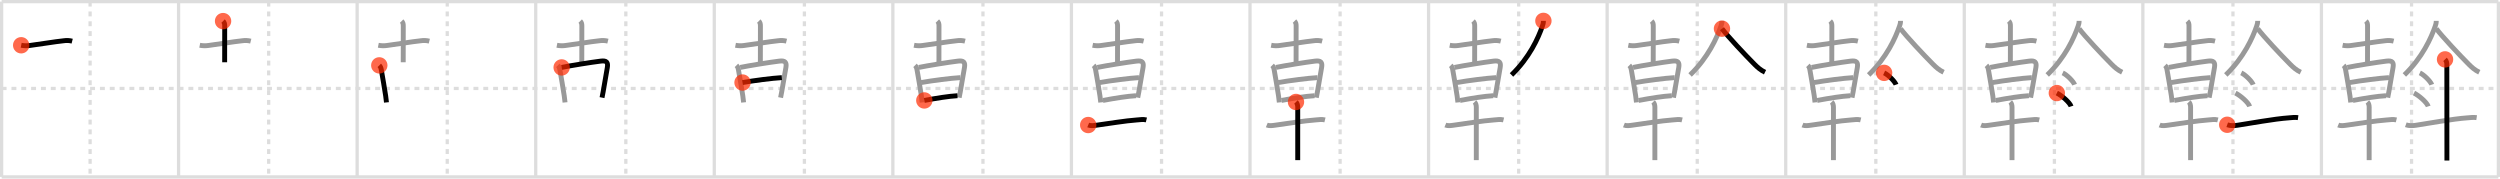 <svg width="1526px" height="109px" viewBox="0 0 1526 109" xmlns="http://www.w3.org/2000/svg" xmlns:xlink="http://www.w3.org/1999/xlink" xml:space="preserve" version="1.1"  baseProfile="full">
<line x1="1" y1="1" x2="1525" y2="1" style="stroke:#ddd;stroke-width:2" />
<line x1="1" y1="1" x2="1" y2="108" style="stroke:#ddd;stroke-width:2" />
<line x1="1" y1="108" x2="1525" y2="108" style="stroke:#ddd;stroke-width:2" />
<line x1="1525" y1="1" x2="1525" y2="108" style="stroke:#ddd;stroke-width:2" />
<line x1="109" y1="1" x2="109" y2="108" style="stroke:#ddd;stroke-width:2" />
<line x1="218" y1="1" x2="218" y2="108" style="stroke:#ddd;stroke-width:2" />
<line x1="327" y1="1" x2="327" y2="108" style="stroke:#ddd;stroke-width:2" />
<line x1="436" y1="1" x2="436" y2="108" style="stroke:#ddd;stroke-width:2" />
<line x1="545" y1="1" x2="545" y2="108" style="stroke:#ddd;stroke-width:2" />
<line x1="654" y1="1" x2="654" y2="108" style="stroke:#ddd;stroke-width:2" />
<line x1="763" y1="1" x2="763" y2="108" style="stroke:#ddd;stroke-width:2" />
<line x1="872" y1="1" x2="872" y2="108" style="stroke:#ddd;stroke-width:2" />
<line x1="981" y1="1" x2="981" y2="108" style="stroke:#ddd;stroke-width:2" />
<line x1="1090" y1="1" x2="1090" y2="108" style="stroke:#ddd;stroke-width:2" />
<line x1="1199" y1="1" x2="1199" y2="108" style="stroke:#ddd;stroke-width:2" />
<line x1="1308" y1="1" x2="1308" y2="108" style="stroke:#ddd;stroke-width:2" />
<line x1="1417" y1="1" x2="1417" y2="108" style="stroke:#ddd;stroke-width:2" />
<line x1="1" y1="54" x2="1525" y2="54" style="stroke:#ddd;stroke-width:2;stroke-dasharray:3 3" />
<line x1="55" y1="1" x2="55" y2="108" style="stroke:#ddd;stroke-width:2;stroke-dasharray:3 3" />
<line x1="164" y1="1" x2="164" y2="108" style="stroke:#ddd;stroke-width:2;stroke-dasharray:3 3" />
<line x1="273" y1="1" x2="273" y2="108" style="stroke:#ddd;stroke-width:2;stroke-dasharray:3 3" />
<line x1="382" y1="1" x2="382" y2="108" style="stroke:#ddd;stroke-width:2;stroke-dasharray:3 3" />
<line x1="491" y1="1" x2="491" y2="108" style="stroke:#ddd;stroke-width:2;stroke-dasharray:3 3" />
<line x1="600" y1="1" x2="600" y2="108" style="stroke:#ddd;stroke-width:2;stroke-dasharray:3 3" />
<line x1="709" y1="1" x2="709" y2="108" style="stroke:#ddd;stroke-width:2;stroke-dasharray:3 3" />
<line x1="818" y1="1" x2="818" y2="108" style="stroke:#ddd;stroke-width:2;stroke-dasharray:3 3" />
<line x1="927" y1="1" x2="927" y2="108" style="stroke:#ddd;stroke-width:2;stroke-dasharray:3 3" />
<line x1="1036" y1="1" x2="1036" y2="108" style="stroke:#ddd;stroke-width:2;stroke-dasharray:3 3" />
<line x1="1145" y1="1" x2="1145" y2="108" style="stroke:#ddd;stroke-width:2;stroke-dasharray:3 3" />
<line x1="1254" y1="1" x2="1254" y2="108" style="stroke:#ddd;stroke-width:2;stroke-dasharray:3 3" />
<line x1="1363" y1="1" x2="1363" y2="108" style="stroke:#ddd;stroke-width:2;stroke-dasharray:3 3" />
<line x1="1472" y1="1" x2="1472" y2="108" style="stroke:#ddd;stroke-width:2;stroke-dasharray:3 3" />
<path d="M12.93,27.63c1.8,0.35,3.59,0.39,5.37,0.12c6.26-0.79,14.65-2.25,20.72-2.89c1.68-0.25,3.36-0.16,5.04,0.26" style="fill:none;stroke:black;stroke-width:3" />
<circle cx="12.93" cy="27.63" r="5" stroke-width="0" fill="#FF2A00" opacity="0.7" />
<path d="M121.93,27.63c1.8,0.35,3.59,0.39,5.37,0.12c6.26-0.79,14.65-2.25,20.72-2.89c1.68-0.25,3.36-0.16,5.04,0.26" style="fill:none;stroke:#999;stroke-width:3" />
<path d="M136.16,12.88c0.79,0.79,1,1.62,1,2.9c0,0.51-0.03,17.33-0.03,22.22" style="fill:none;stroke:black;stroke-width:3" />
<circle cx="136.16" cy="12.88" r="5" stroke-width="0" fill="#FF2A00" opacity="0.7" />
<path d="M230.93,27.63c1.8,0.35,3.59,0.39,5.37,0.12c6.26-0.79,14.65-2.25,20.72-2.89c1.68-0.25,3.36-0.16,5.04,0.26" style="fill:none;stroke:#999;stroke-width:3" />
<path d="M245.16,12.88c0.79,0.79,1,1.62,1,2.9c0,0.51-0.03,17.33-0.03,22.22" style="fill:none;stroke:#999;stroke-width:3" />
<path d="M231.52,39.91c0.72,0.72,1.04,1.51,1.26,2.86c0.84,5.03,1.93,10.82,2.63,15.74c0.2,1.42,0.37,2.77,0.49,4.01" style="fill:none;stroke:black;stroke-width:3" />
<circle cx="231.52" cy="39.91" r="5" stroke-width="0" fill="#FF2A00" opacity="0.7" />
<path d="M339.93,27.63c1.8,0.35,3.59,0.39,5.37,0.12c6.26-0.79,14.65-2.25,20.72-2.89c1.68-0.25,3.36-0.16,5.04,0.26" style="fill:none;stroke:#999;stroke-width:3" />
<path d="M354.16,12.88c0.79,0.79,1,1.62,1,2.9c0,0.51-0.03,17.33-0.03,22.22" style="fill:none;stroke:#999;stroke-width:3" />
<path d="M340.52,39.91c0.72,0.72,1.04,1.51,1.26,2.86c0.84,5.03,1.93,10.82,2.63,15.74c0.2,1.42,0.37,2.77,0.49,4.01" style="fill:none;stroke:#999;stroke-width:3" />
<path d="M342.83,41.16c5.09-1.06,18.23-3.18,23.94-3.87c3.49-0.42,4.49,0.71,3.94,3.95c-0.52,3.1-1.57,9.43-2.55,14.78c-0.23,1.26-0.47,2.47-0.69,3.57" style="fill:none;stroke:black;stroke-width:3" />
<circle cx="342.83" cy="41.16" r="5" stroke-width="0" fill="#FF2A00" opacity="0.7" />
<path d="M448.93,27.63c1.8,0.35,3.59,0.39,5.37,0.12c6.26-0.79,14.65-2.25,20.72-2.89c1.68-0.25,3.36-0.16,5.04,0.26" style="fill:none;stroke:#999;stroke-width:3" />
<path d="M463.16,12.88c0.79,0.79,1,1.62,1,2.9c0,0.51-0.03,17.33-0.03,22.22" style="fill:none;stroke:#999;stroke-width:3" />
<path d="M449.52,39.91c0.72,0.72,1.04,1.51,1.26,2.86c0.84,5.03,1.93,10.82,2.63,15.74c0.2,1.42,0.37,2.77,0.49,4.01" style="fill:none;stroke:#999;stroke-width:3" />
<path d="M451.83,41.16c5.09-1.06,18.23-3.18,23.94-3.87c3.49-0.42,4.49,0.71,3.94,3.95c-0.52,3.1-1.57,9.43-2.55,14.78c-0.23,1.26-0.47,2.47-0.69,3.57" style="fill:none;stroke:#999;stroke-width:3" />
<path d="M453.24,50.38c7.26-1.25,17.76-2.63,23.99-3" style="fill:none;stroke:black;stroke-width:3" />
<circle cx="453.24" cy="50.38" r="5" stroke-width="0" fill="#FF2A00" opacity="0.7" />
<path d="M557.93,27.63c1.8,0.35,3.59,0.39,5.37,0.12c6.26-0.79,14.65-2.25,20.72-2.89c1.68-0.25,3.36-0.16,5.04,0.26" style="fill:none;stroke:#999;stroke-width:3" />
<path d="M572.16,12.88c0.79,0.79,1,1.62,1,2.9c0,0.51-0.03,17.33-0.03,22.22" style="fill:none;stroke:#999;stroke-width:3" />
<path d="M558.52,39.91c0.72,0.72,1.04,1.51,1.26,2.86c0.84,5.03,1.93,10.82,2.63,15.74c0.2,1.42,0.37,2.77,0.49,4.01" style="fill:none;stroke:#999;stroke-width:3" />
<path d="M560.83,41.16c5.09-1.06,18.23-3.18,23.94-3.87c3.49-0.42,4.49,0.71,3.94,3.95c-0.52,3.1-1.57,9.43-2.55,14.78c-0.23,1.26-0.47,2.47-0.69,3.57" style="fill:none;stroke:#999;stroke-width:3" />
<path d="M562.24,50.38c7.26-1.25,17.76-2.63,23.99-3" style="fill:none;stroke:#999;stroke-width:3" />
<path d="M564.2,61.31c7.8-1.44,14.68-2.56,20.23-2.89" style="fill:none;stroke:black;stroke-width:3" />
<circle cx="564.2" cy="61.31" r="5" stroke-width="0" fill="#FF2A00" opacity="0.7" />
<path d="M666.93,27.63c1.8,0.35,3.59,0.39,5.37,0.12c6.26-0.79,14.65-2.25,20.72-2.89c1.68-0.25,3.36-0.16,5.04,0.26" style="fill:none;stroke:#999;stroke-width:3" />
<path d="M681.16,12.88c0.79,0.79,1,1.62,1,2.9c0,0.51-0.03,17.33-0.03,22.22" style="fill:none;stroke:#999;stroke-width:3" />
<path d="M667.52,39.91c0.72,0.72,1.04,1.51,1.26,2.86c0.84,5.03,1.93,10.82,2.63,15.74c0.2,1.42,0.37,2.77,0.49,4.01" style="fill:none;stroke:#999;stroke-width:3" />
<path d="M669.83,41.16c5.09-1.06,18.23-3.18,23.94-3.87c3.49-0.42,4.49,0.71,3.94,3.95c-0.52,3.1-1.57,9.43-2.55,14.78c-0.23,1.26-0.47,2.47-0.69,3.57" style="fill:none;stroke:#999;stroke-width:3" />
<path d="M671.24,50.38c7.26-1.25,17.76-2.63,23.99-3" style="fill:none;stroke:#999;stroke-width:3" />
<path d="M673.2,61.31c7.8-1.44,14.68-2.56,20.23-2.89" style="fill:none;stroke:#999;stroke-width:3" />
<path d="M664.24,76.32c1.61,0.66,3.52,0.31,5.16,0.09c6.71-0.88,17.69-2.74,24.49-3.19c2.04-0.13,3.82-0.52,5.87-0.02" style="fill:none;stroke:black;stroke-width:3" />
<circle cx="664.24" cy="76.32" r="5" stroke-width="0" fill="#FF2A00" opacity="0.7" />
<path d="M775.93,27.63c1.8,0.35,3.59,0.39,5.37,0.12c6.26-0.79,14.65-2.25,20.72-2.89c1.68-0.25,3.36-0.16,5.04,0.26" style="fill:none;stroke:#999;stroke-width:3" />
<path d="M790.16,12.88c0.79,0.79,1,1.62,1,2.9c0,0.51-0.03,17.33-0.03,22.22" style="fill:none;stroke:#999;stroke-width:3" />
<path d="M776.52,39.91c0.72,0.72,1.04,1.51,1.26,2.86c0.84,5.03,1.93,10.82,2.63,15.74c0.2,1.42,0.37,2.77,0.49,4.01" style="fill:none;stroke:#999;stroke-width:3" />
<path d="M778.83,41.16c5.09-1.06,18.23-3.18,23.94-3.87c3.49-0.42,4.49,0.71,3.94,3.95c-0.52,3.1-1.57,9.43-2.55,14.78c-0.23,1.26-0.47,2.47-0.69,3.57" style="fill:none;stroke:#999;stroke-width:3" />
<path d="M780.24,50.38c7.26-1.25,17.76-2.63,23.99-3" style="fill:none;stroke:#999;stroke-width:3" />
<path d="M782.2,61.31c7.8-1.44,14.68-2.56,20.23-2.89" style="fill:none;stroke:#999;stroke-width:3" />
<path d="M773.24,76.32c1.61,0.66,3.52,0.31,5.16,0.09c6.71-0.88,17.69-2.74,24.49-3.19c2.04-0.13,3.82-0.52,5.87-0.02" style="fill:none;stroke:#999;stroke-width:3" />
<path d="M791.07,62.24c0.78,0.79,1.07,2.01,1.07,3.24c0,0.63-0.01,17.51-0.01,26.89c0,2.44,0,4.37,0,5.38" style="fill:none;stroke:black;stroke-width:3" />
<circle cx="791.07" cy="62.24" r="5" stroke-width="0" fill="#FF2A00" opacity="0.7" />
<path d="M884.93,27.63c1.8,0.35,3.59,0.39,5.37,0.12c6.26-0.79,14.65-2.25,20.72-2.89c1.68-0.25,3.36-0.16,5.04,0.26" style="fill:none;stroke:#999;stroke-width:3" />
<path d="M899.16,12.88c0.79,0.79,1,1.62,1,2.9c0,0.51-0.03,17.33-0.03,22.22" style="fill:none;stroke:#999;stroke-width:3" />
<path d="M885.52,39.91c0.72,0.72,1.04,1.51,1.26,2.86c0.84,5.03,1.93,10.82,2.63,15.74c0.2,1.42,0.37,2.77,0.49,4.01" style="fill:none;stroke:#999;stroke-width:3" />
<path d="M887.83,41.16c5.09-1.06,18.23-3.18,23.94-3.87c3.49-0.42,4.49,0.71,3.94,3.95c-0.52,3.1-1.57,9.43-2.55,14.78c-0.23,1.26-0.47,2.47-0.69,3.57" style="fill:none;stroke:#999;stroke-width:3" />
<path d="M889.24,50.38c7.26-1.25,17.76-2.63,23.99-3" style="fill:none;stroke:#999;stroke-width:3" />
<path d="M891.2,61.31c7.8-1.44,14.68-2.56,20.23-2.89" style="fill:none;stroke:#999;stroke-width:3" />
<path d="M882.24,76.32c1.61,0.66,3.52,0.31,5.16,0.09c6.71-0.88,17.69-2.74,24.49-3.19c2.04-0.13,3.82-0.52,5.87-0.02" style="fill:none;stroke:#999;stroke-width:3" />
<path d="M900.07,62.24c0.78,0.79,1.07,2.01,1.07,3.24c0,0.63-0.01,17.51-0.01,26.89c0,2.44,0,4.37,0,5.38" style="fill:none;stroke:#999;stroke-width:3" />
<path d="M942.09,12.75c0,1.25-0.23,2.08-0.61,3.17C939.0,23.12,933.62,35.12,922.62,45.75" style="fill:none;stroke:black;stroke-width:3" />
<circle cx="942.09" cy="12.75" r="5" stroke-width="0" fill="#FF2A00" opacity="0.7" />
<path d="M993.93,27.63c1.8,0.35,3.59,0.39,5.37,0.12c6.26-0.79,14.65-2.25,20.72-2.89c1.68-0.25,3.36-0.16,5.04,0.26" style="fill:none;stroke:#999;stroke-width:3" />
<path d="M1008.16,12.88c0.79,0.79,1,1.62,1,2.9c0,0.51-0.03,17.33-0.03,22.22" style="fill:none;stroke:#999;stroke-width:3" />
<path d="M994.52,39.91c0.72,0.72,1.04,1.51,1.26,2.86c0.84,5.03,1.93,10.82,2.63,15.74c0.2,1.42,0.37,2.77,0.49,4.01" style="fill:none;stroke:#999;stroke-width:3" />
<path d="M996.83,41.16c5.09-1.06,18.23-3.18,23.94-3.87c3.49-0.42,4.49,0.71,3.94,3.95c-0.52,3.1-1.57,9.43-2.55,14.78c-0.23,1.26-0.47,2.47-0.69,3.57" style="fill:none;stroke:#999;stroke-width:3" />
<path d="M998.24,50.38c7.26-1.25,17.76-2.63,23.99-3" style="fill:none;stroke:#999;stroke-width:3" />
<path d="M1000.2,61.31c7.8-1.44,14.68-2.56,20.23-2.89" style="fill:none;stroke:#999;stroke-width:3" />
<path d="M991.24,76.32c1.61,0.66,3.52,0.31,5.16,0.09c6.71-0.88,17.69-2.74,24.49-3.19c2.04-0.13,3.82-0.52,5.87-0.02" style="fill:none;stroke:#999;stroke-width:3" />
<path d="M1009.07,62.24c0.78,0.79,1.07,2.01,1.07,3.24c0,0.63-0.01,17.51-0.01,26.89c0,2.44,0,4.37,0,5.38" style="fill:none;stroke:#999;stroke-width:3" />
<path d="M1051.09,12.75c0,1.25-0.23,2.08-0.61,3.17C1048.0,23.12,1042.62,35.12,1031.62,45.75" style="fill:none;stroke:#999;stroke-width:3" />
<path d="M1051.09,17.5c3.67,4.89,14.19,16.06,19.88,21.78c1.87,1.87,3.65,3.47,6.4,4.82" style="fill:none;stroke:black;stroke-width:3" />
<circle cx="1051.09" cy="17.5" r="5" stroke-width="0" fill="#FF2A00" opacity="0.7" />
<path d="M1102.93,27.63c1.8,0.35,3.59,0.39,5.37,0.12c6.26-0.79,14.65-2.25,20.72-2.89c1.68-0.25,3.36-0.16,5.04,0.26" style="fill:none;stroke:#999;stroke-width:3" />
<path d="M1117.16,12.88c0.79,0.79,1,1.62,1,2.9c0,0.51-0.03,17.33-0.03,22.22" style="fill:none;stroke:#999;stroke-width:3" />
<path d="M1103.52,39.91c0.72,0.72,1.04,1.51,1.26,2.86c0.84,5.03,1.93,10.82,2.63,15.74c0.2,1.42,0.37,2.77,0.49,4.01" style="fill:none;stroke:#999;stroke-width:3" />
<path d="M1105.83,41.16c5.09-1.06,18.23-3.18,23.94-3.87c3.49-0.42,4.49,0.71,3.94,3.95c-0.52,3.1-1.57,9.43-2.55,14.78c-0.23,1.26-0.47,2.47-0.69,3.57" style="fill:none;stroke:#999;stroke-width:3" />
<path d="M1107.24,50.38c7.26-1.25,17.76-2.63,23.99-3" style="fill:none;stroke:#999;stroke-width:3" />
<path d="M1109.2,61.31c7.8-1.44,14.68-2.56,20.23-2.89" style="fill:none;stroke:#999;stroke-width:3" />
<path d="M1100.24,76.32c1.61,0.66,3.52,0.31,5.16,0.09c6.71-0.88,17.69-2.74,24.49-3.19c2.04-0.13,3.82-0.52,5.87-0.02" style="fill:none;stroke:#999;stroke-width:3" />
<path d="M1118.07,62.24c0.78,0.79,1.07,2.01,1.07,3.24c0,0.63-0.01,17.51-0.01,26.89c0,2.44,0,4.37,0,5.38" style="fill:none;stroke:#999;stroke-width:3" />
<path d="M1160.09,12.75c0,1.25-0.23,2.08-0.61,3.17C1157.0,23.12,1151.62,35.12,1140.62,45.75" style="fill:none;stroke:#999;stroke-width:3" />
<path d="M1160.09,17.5c3.67,4.89,14.19,16.06,19.88,21.78c1.87,1.87,3.65,3.47,6.4,4.82" style="fill:none;stroke:#999;stroke-width:3" />
<path d="M1150.07,44.48c2.65,1.23,6.6,5.29,7.27,7.2" style="fill:none;stroke:black;stroke-width:3" />
<circle cx="1150.07" cy="44.48" r="5" stroke-width="0" fill="#FF2A00" opacity="0.7" />
<path d="M1211.93,27.63c1.8,0.35,3.59,0.39,5.37,0.12c6.26-0.79,14.65-2.25,20.72-2.89c1.68-0.25,3.36-0.16,5.04,0.26" style="fill:none;stroke:#999;stroke-width:3" />
<path d="M1226.16,12.88c0.79,0.79,1,1.62,1,2.9c0,0.51-0.03,17.33-0.03,22.22" style="fill:none;stroke:#999;stroke-width:3" />
<path d="M1212.52,39.91c0.72,0.72,1.04,1.51,1.26,2.86c0.84,5.03,1.93,10.82,2.63,15.74c0.2,1.42,0.37,2.77,0.49,4.01" style="fill:none;stroke:#999;stroke-width:3" />
<path d="M1214.83,41.16c5.09-1.06,18.23-3.18,23.94-3.87c3.49-0.42,4.49,0.71,3.94,3.95c-0.52,3.1-1.57,9.43-2.55,14.78c-0.23,1.26-0.47,2.47-0.69,3.57" style="fill:none;stroke:#999;stroke-width:3" />
<path d="M1216.24,50.38c7.26-1.25,17.76-2.63,23.99-3" style="fill:none;stroke:#999;stroke-width:3" />
<path d="M1218.2,61.31c7.8-1.44,14.68-2.56,20.23-2.89" style="fill:none;stroke:#999;stroke-width:3" />
<path d="M1209.24,76.32c1.61,0.66,3.52,0.31,5.16,0.09c6.71-0.88,17.69-2.74,24.49-3.19c2.04-0.13,3.82-0.52,5.87-0.02" style="fill:none;stroke:#999;stroke-width:3" />
<path d="M1227.07,62.24c0.78,0.79,1.07,2.01,1.07,3.24c0,0.63-0.01,17.51-0.01,26.89c0,2.44,0,4.37,0,5.38" style="fill:none;stroke:#999;stroke-width:3" />
<path d="M1269.09,12.75c0,1.25-0.23,2.08-0.61,3.17C1266.0,23.12,1260.62,35.12,1249.62,45.75" style="fill:none;stroke:#999;stroke-width:3" />
<path d="M1269.09,17.5c3.67,4.89,14.19,16.06,19.88,21.78c1.87,1.87,3.65,3.47,6.4,4.82" style="fill:none;stroke:#999;stroke-width:3" />
<path d="M1259.07,44.48c2.65,1.23,6.6,5.29,7.27,7.2" style="fill:none;stroke:#999;stroke-width:3" />
<path d="M1255.49,56.8c3.07,1.52,7.93,5.77,8.7,8.14" style="fill:none;stroke:black;stroke-width:3" />
<circle cx="1255.49" cy="56.8" r="5" stroke-width="0" fill="#FF2A00" opacity="0.7" />
<path d="M1320.93,27.63c1.8,0.35,3.59,0.39,5.37,0.12c6.26-0.79,14.65-2.25,20.72-2.89c1.68-0.25,3.36-0.16,5.04,0.26" style="fill:none;stroke:#999;stroke-width:3" />
<path d="M1335.16,12.88c0.79,0.79,1,1.62,1,2.9c0,0.51-0.03,17.33-0.03,22.22" style="fill:none;stroke:#999;stroke-width:3" />
<path d="M1321.52,39.91c0.72,0.72,1.04,1.51,1.26,2.86c0.84,5.03,1.93,10.82,2.63,15.74c0.2,1.42,0.37,2.77,0.49,4.01" style="fill:none;stroke:#999;stroke-width:3" />
<path d="M1323.83,41.16c5.09-1.06,18.23-3.18,23.94-3.87c3.49-0.42,4.49,0.71,3.94,3.95c-0.52,3.1-1.57,9.43-2.55,14.78c-0.23,1.26-0.47,2.47-0.69,3.57" style="fill:none;stroke:#999;stroke-width:3" />
<path d="M1325.24,50.38c7.26-1.25,17.76-2.63,23.99-3" style="fill:none;stroke:#999;stroke-width:3" />
<path d="M1327.2,61.31c7.8-1.44,14.68-2.56,20.23-2.89" style="fill:none;stroke:#999;stroke-width:3" />
<path d="M1318.24,76.32c1.61,0.66,3.52,0.31,5.16,0.09c6.71-0.88,17.69-2.74,24.49-3.19c2.04-0.13,3.82-0.52,5.87-0.02" style="fill:none;stroke:#999;stroke-width:3" />
<path d="M1336.07,62.24c0.78,0.79,1.07,2.01,1.07,3.24c0,0.63-0.01,17.51-0.01,26.89c0,2.44,0,4.37,0,5.38" style="fill:none;stroke:#999;stroke-width:3" />
<path d="M1378.09,12.75c0,1.25-0.23,2.08-0.61,3.17C1375.0,23.12,1369.62,35.12,1358.62,45.75" style="fill:none;stroke:#999;stroke-width:3" />
<path d="M1378.09,17.5c3.67,4.89,14.19,16.06,19.88,21.78c1.87,1.87,3.65,3.47,6.4,4.82" style="fill:none;stroke:#999;stroke-width:3" />
<path d="M1368.07,44.48c2.65,1.23,6.6,5.29,7.27,7.2" style="fill:none;stroke:#999;stroke-width:3" />
<path d="M1364.49,56.8c3.07,1.52,7.93,5.77,8.7,8.14" style="fill:none;stroke:#999;stroke-width:3" />
<path d="M1359.5,76.16c1.94,0.69,4.08,0.61,6.12,0.31c7.46-1.1,22.5-3.93,31.63-4.55c1.85-0.13,3.38-0.41,5.5-0.11" style="fill:none;stroke:black;stroke-width:3" />
<circle cx="1359.5" cy="76.16" r="5" stroke-width="0" fill="#FF2A00" opacity="0.7" />
<path d="M1429.93,27.63c1.8,0.35,3.59,0.39,5.37,0.12c6.26-0.79,14.65-2.25,20.72-2.89c1.68-0.25,3.36-0.16,5.04,0.26" style="fill:none;stroke:#999;stroke-width:3" />
<path d="M1444.16,12.88c0.79,0.79,1,1.62,1,2.9c0,0.51-0.03,17.33-0.03,22.22" style="fill:none;stroke:#999;stroke-width:3" />
<path d="M1430.52,39.91c0.72,0.72,1.04,1.51,1.26,2.86c0.84,5.03,1.93,10.82,2.63,15.74c0.2,1.42,0.37,2.77,0.49,4.01" style="fill:none;stroke:#999;stroke-width:3" />
<path d="M1432.83,41.16c5.09-1.06,18.23-3.18,23.94-3.87c3.49-0.42,4.49,0.71,3.94,3.95c-0.52,3.1-1.57,9.43-2.55,14.78c-0.23,1.26-0.47,2.47-0.69,3.57" style="fill:none;stroke:#999;stroke-width:3" />
<path d="M1434.24,50.38c7.26-1.25,17.76-2.63,23.99-3" style="fill:none;stroke:#999;stroke-width:3" />
<path d="M1436.2,61.31c7.8-1.44,14.68-2.56,20.23-2.89" style="fill:none;stroke:#999;stroke-width:3" />
<path d="M1427.24,76.32c1.61,0.66,3.52,0.31,5.16,0.09c6.71-0.88,17.69-2.74,24.49-3.19c2.04-0.13,3.82-0.52,5.87-0.02" style="fill:none;stroke:#999;stroke-width:3" />
<path d="M1445.07,62.24c0.78,0.79,1.07,2.01,1.07,3.24c0,0.63-0.01,17.51-0.01,26.89c0,2.44,0,4.37,0,5.38" style="fill:none;stroke:#999;stroke-width:3" />
<path d="M1487.09,12.75c0,1.25-0.23,2.08-0.61,3.17C1484.0,23.12,1478.62,35.12,1467.62,45.75" style="fill:none;stroke:#999;stroke-width:3" />
<path d="M1487.09,17.5c3.67,4.89,14.19,16.06,19.88,21.78c1.87,1.87,3.65,3.47,6.4,4.82" style="fill:none;stroke:#999;stroke-width:3" />
<path d="M1477.07,44.48c2.65,1.23,6.6,5.29,7.27,7.2" style="fill:none;stroke:#999;stroke-width:3" />
<path d="M1473.49,56.8c3.07,1.52,7.93,5.77,8.7,8.14" style="fill:none;stroke:#999;stroke-width:3" />
<path d="M1468.5,76.16c1.94,0.69,4.08,0.61,6.12,0.31c7.46-1.1,22.5-3.93,31.63-4.55c1.85-0.13,3.38-0.41,5.5-0.11" style="fill:none;stroke:#999;stroke-width:3" />
<path d="M1492.45,36.25c0.96,0.96,1.1,2.12,1.1,3.35c0,0.75,0.03,36.21,0.04,51.9c0,3.07,0,5.38,0,6.5" style="fill:none;stroke:black;stroke-width:3" />
<circle cx="1492.45" cy="36.25" r="5" stroke-width="0" fill="#FF2A00" opacity="0.7" />
</svg>